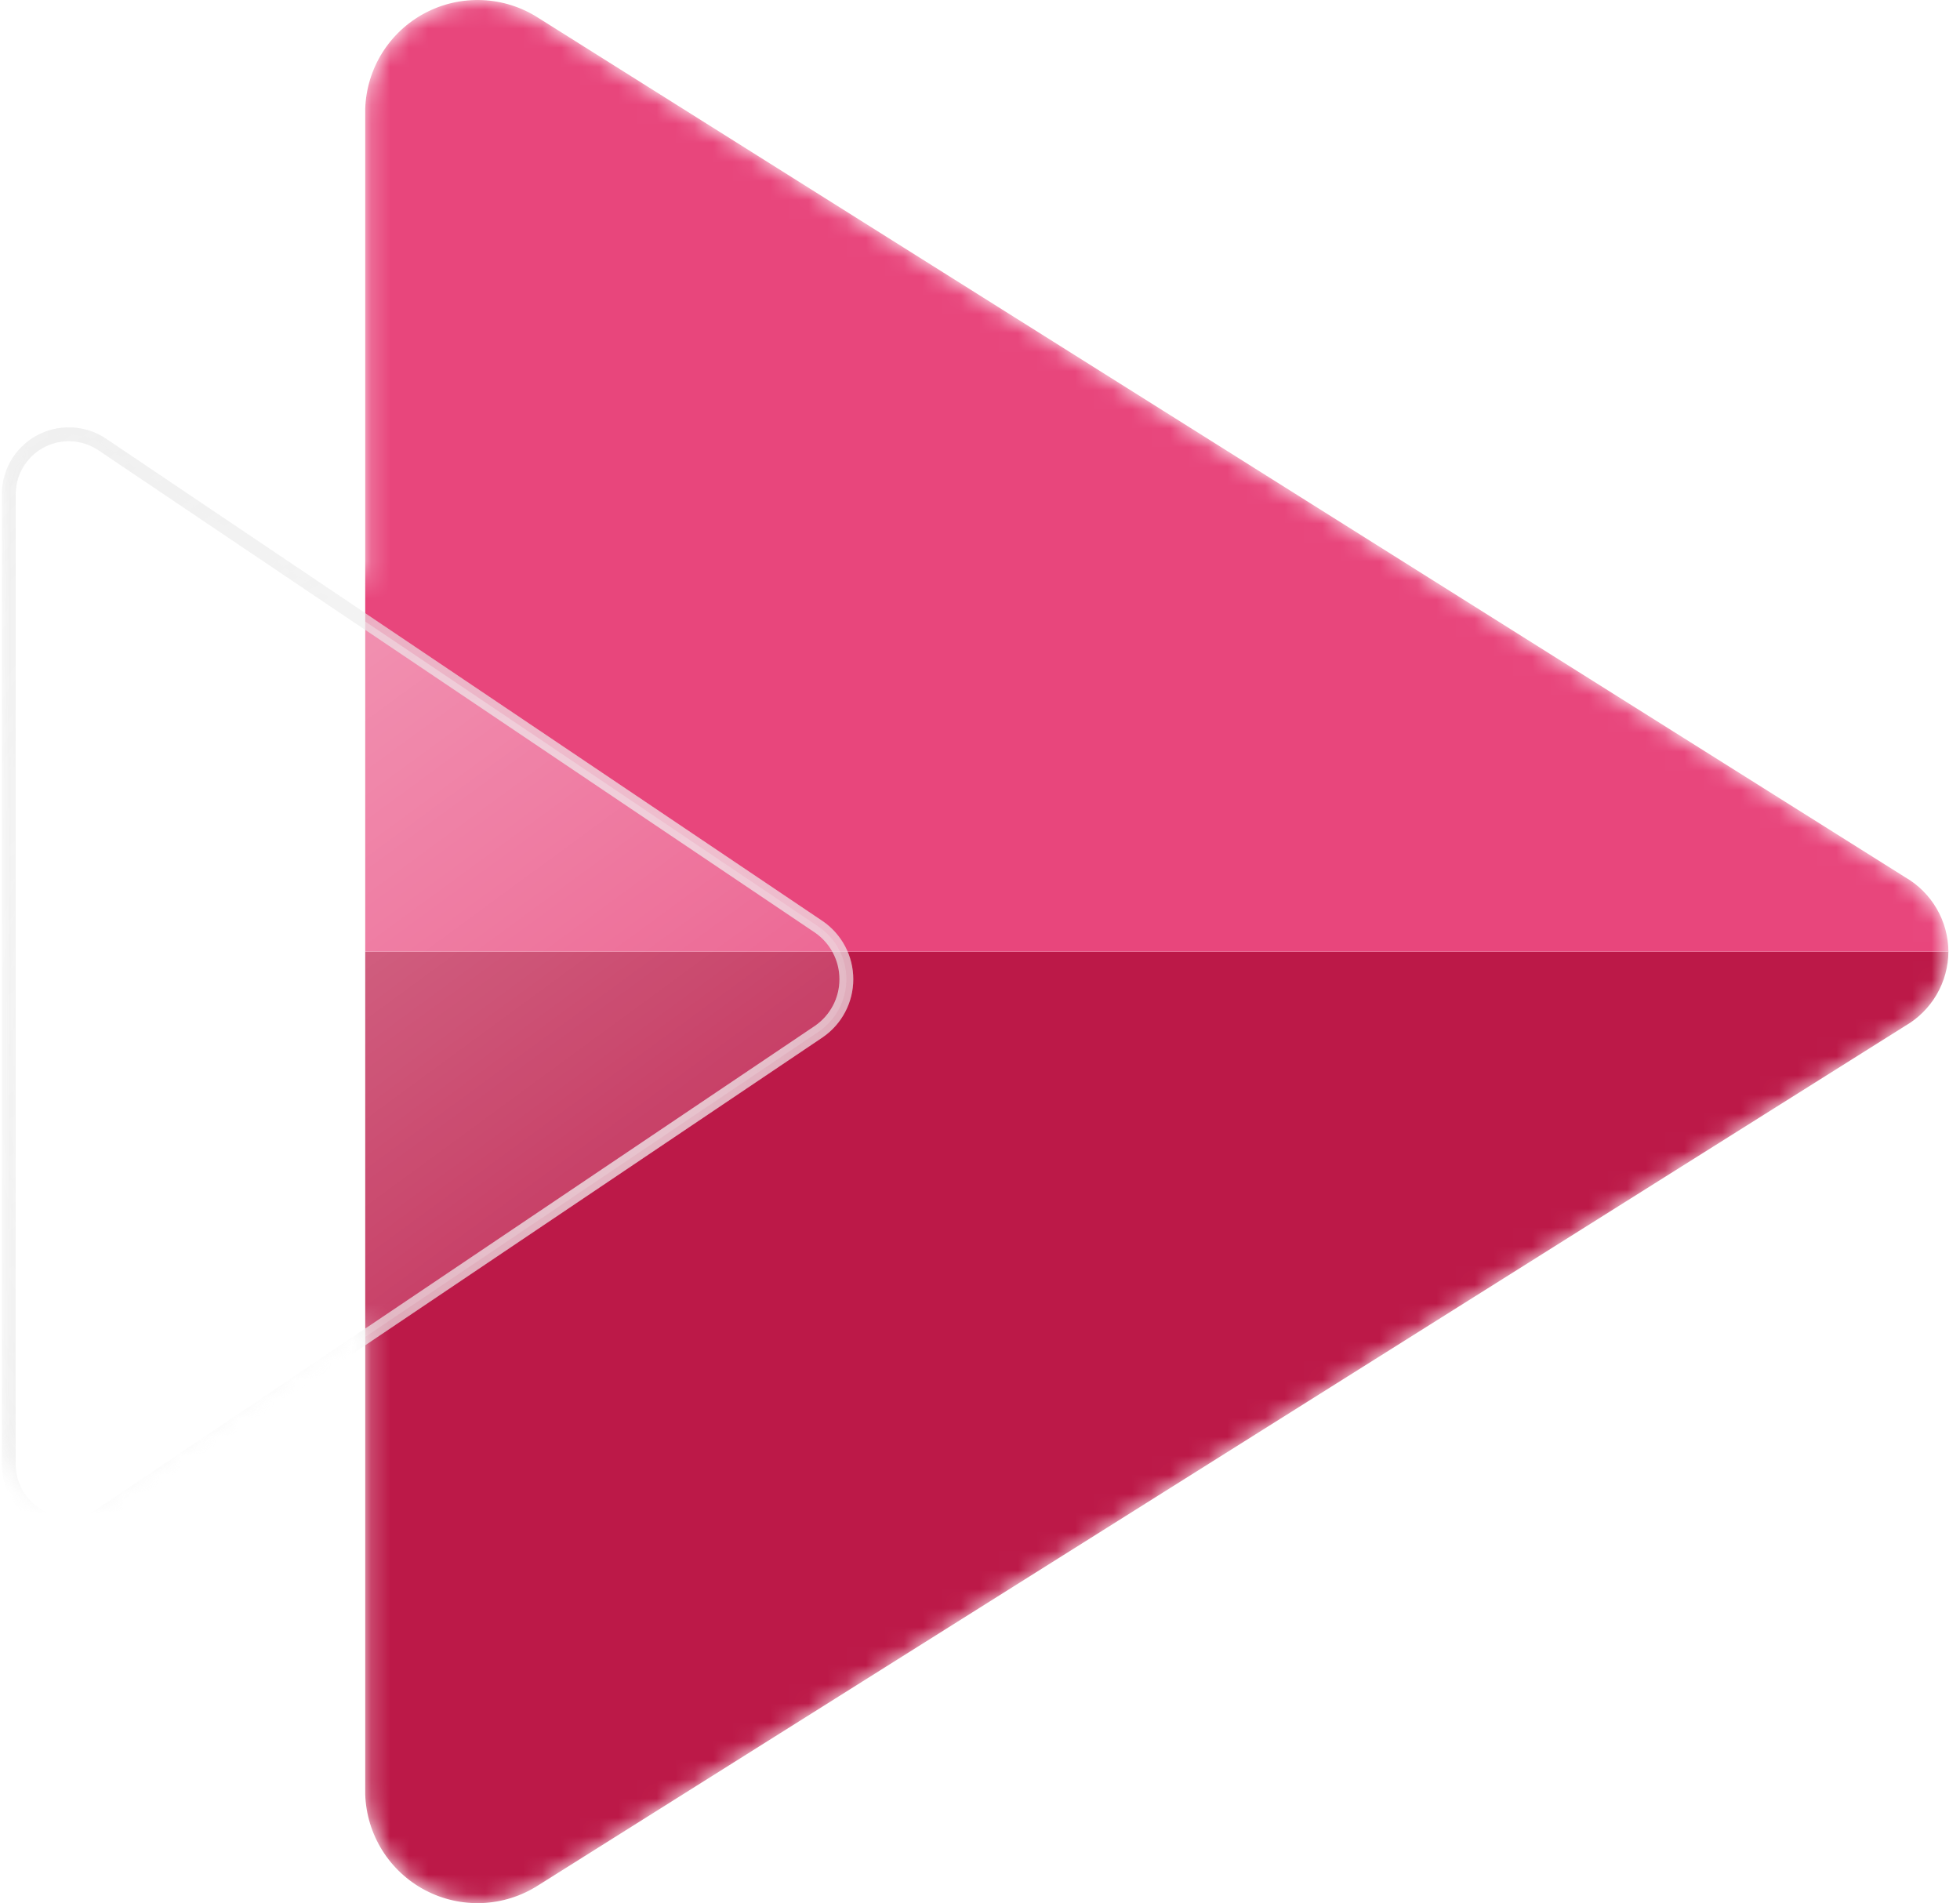 <svg width="103" height="100" viewBox="0 0 103 100" fill="none" xmlns="http://www.w3.org/2000/svg">
<mask id="mask0_348_8660" style="mask-type:alpha" maskUnits="userSpaceOnUse" x="0" y="0" width="103" height="101">
<path d="M102.39 50C102.386 50.793 102.174 51.57 101.775 52.255C101.377 52.94 100.806 53.509 100.12 53.906L28.276 99.069C27.396 99.632 26.384 99.951 25.341 99.995C24.298 100.039 23.263 99.805 22.34 99.318C21.416 98.831 20.639 98.108 20.086 97.223C19.533 96.338 19.225 95.322 19.193 94.278L19.193 69.298L5.548 78.482L5.544 78.484C4.997 78.835 4.365 79.031 3.715 79.049C3.065 79.067 2.422 78.907 1.857 78.587C1.291 78.267 0.823 77.799 0.503 77.233C0.185 76.668 0.026 76.028 0.043 75.38L0.043 24.62C0.026 23.972 0.185 23.332 0.503 22.767C0.823 22.201 1.291 21.733 1.857 21.413C2.422 21.093 3.065 20.933 3.715 20.951C4.365 20.97 4.997 21.165 5.544 21.516L5.319 21.866L5.552 21.521L19.193 30.702L19.193 5.722C19.225 4.679 19.533 3.663 20.086 2.777C20.639 1.892 21.416 1.169 22.34 0.682C23.263 0.195 24.298 -0.038 25.341 0.005C26.384 0.049 27.396 0.368 28.276 0.931L100.12 46.095C100.806 46.491 101.377 47.06 101.775 47.745C102.174 48.43 102.386 49.208 102.39 50Z" fill="#E8467C"/>
</mask>
<g mask="url(#mask0_348_8660)">
<path fill-rule="evenodd" clip-rule="evenodd" d="M19.193 50L19.193 94.278C19.225 95.321 19.534 96.337 20.086 97.223C20.639 98.108 21.416 98.831 22.34 99.318C23.263 99.805 24.299 100.038 25.341 99.995C26.384 99.951 27.397 99.632 28.276 99.069L100.12 53.905C100.806 53.509 101.377 52.94 101.775 52.255C102.174 51.57 102.386 50.792 102.391 50L19.193 50Z" fill="#BC1948"/>
<path fill-rule="evenodd" clip-rule="evenodd" d="M19.193 50L19.193 5.722C19.225 4.679 19.533 3.663 20.086 2.777C20.639 1.892 21.416 1.169 22.34 0.682C23.263 0.195 24.299 -0.038 25.341 0.005C26.384 0.049 27.397 0.368 28.276 0.931L100.12 46.095C100.806 46.491 101.377 47.06 101.775 47.745C102.174 48.43 102.386 49.208 102.391 50L19.193 50Z" fill="#E8467C"/>
<g filter="url(#filter0_d_348_8660)">
<g filter="url(#filter1_b_348_8660)">
<mask id="path-4-outside-1_348_8660" maskUnits="userSpaceOnUse" x="-0.541" y="20.366" width="46" height="59" fill="black">
<rect fill="white" x="-0.541" y="20.366" width="46" height="59"/>
<path fill-rule="evenodd" clip-rule="evenodd" d="M5.319 21.866L43.035 47.252C43.48 47.559 43.844 47.969 44.095 48.448C44.346 48.927 44.478 49.459 44.478 50C44.478 50.54 44.346 51.073 44.095 51.551C43.844 52.03 43.48 52.44 43.035 52.747L5.319 78.133C4.836 78.443 4.277 78.616 3.703 78.632C3.129 78.648 2.562 78.507 2.062 78.224C1.562 77.942 1.148 77.528 0.866 77.028C0.584 76.528 0.444 75.96 0.46 75.386L0.46 24.614C0.444 24.04 0.584 23.472 0.866 22.972C1.148 22.471 1.562 22.058 2.062 21.775C2.562 21.492 3.129 21.352 3.703 21.368C4.277 21.384 4.836 21.556 5.319 21.866Z"/>
</mask>
<path fill-rule="evenodd" clip-rule="evenodd" d="M5.319 21.866L43.035 47.252C43.48 47.559 43.844 47.969 44.095 48.448C44.346 48.927 44.478 49.459 44.478 50C44.478 50.54 44.346 51.073 44.095 51.551C43.844 52.03 43.48 52.44 43.035 52.747L5.319 78.133C4.836 78.443 4.277 78.616 3.703 78.632C3.129 78.648 2.562 78.507 2.062 78.224C1.562 77.942 1.148 77.528 0.866 77.028C0.584 76.528 0.444 75.96 0.46 75.386L0.46 24.614C0.444 24.04 0.584 23.472 0.866 22.972C1.148 22.471 1.562 22.058 2.062 21.775C2.562 21.492 3.129 21.352 3.703 21.368C4.277 21.384 4.836 21.556 5.319 21.866Z" fill="url(#paint0_linear_348_8660)"/>
<path d="M43.035 47.252L43.242 46.953L43.238 46.951L43.035 47.252ZM44.478 50H44.114H44.478ZM43.035 52.747L43.238 53.049L43.242 53.046L43.035 52.747ZM5.319 78.133L5.516 78.439L5.522 78.435L5.319 78.133ZM0.46 75.386L0.824 75.396V75.386H0.46ZM0.46 24.614H0.824L0.823 24.603L0.46 24.614ZM5.117 22.167L42.833 47.554L43.238 46.951L5.522 21.565L5.117 22.167ZM42.829 47.551C43.226 47.825 43.55 48.191 43.774 48.617L44.417 48.279C44.138 47.749 43.735 47.294 43.242 46.953L42.829 47.551ZM43.774 48.617C43.998 49.044 44.114 49.518 44.114 50H44.841C44.841 49.4 44.696 48.81 44.417 48.279L43.774 48.617ZM44.114 50C44.114 50.481 43.998 50.956 43.774 51.382L44.417 51.72C44.696 51.19 44.841 50.599 44.841 50H44.114ZM43.774 51.382C43.55 51.809 43.226 52.175 42.829 52.448L43.242 53.046C43.735 52.706 44.138 52.251 44.417 51.72L43.774 51.382ZM42.833 52.446L5.117 77.832L5.522 78.435L43.238 53.049L42.833 52.446ZM5.123 77.828C4.696 78.102 4.201 78.254 3.693 78.269L3.713 78.995C4.354 78.977 4.977 78.785 5.516 78.439L5.123 77.828ZM3.693 78.269C3.185 78.283 2.683 78.158 2.24 77.908L1.883 78.54C2.44 78.856 3.073 79.013 3.713 78.995L3.693 78.269ZM2.24 77.908C1.798 77.658 1.432 77.292 1.183 76.849L0.55 77.206C0.865 77.764 1.325 78.225 1.883 78.54L2.24 77.908ZM1.183 76.849C0.933 76.407 0.809 75.904 0.823 75.396L0.097 75.375C0.079 76.016 0.235 76.648 0.55 77.206L1.183 76.849ZM0.824 75.386L0.824 24.614H0.097L0.097 75.386H0.824ZM0.823 24.603C0.809 24.095 0.933 23.593 1.183 23.15L0.55 22.793C0.235 23.351 0.079 23.984 0.097 24.624L0.823 24.603ZM1.183 23.15C1.432 22.708 1.798 22.341 2.24 22.091L1.883 21.459C1.325 21.774 0.865 22.235 0.55 22.793L1.183 23.15ZM2.24 22.091C2.683 21.841 3.185 21.716 3.693 21.731L3.713 21.004C3.073 20.986 2.44 21.144 1.883 21.459L2.24 22.091ZM3.693 21.731C4.201 21.745 4.696 21.897 5.123 22.172L5.516 21.56C4.977 21.215 4.354 21.022 3.713 21.004L3.693 21.731Z" fill="#D2D2D2" fill-opacity="0.42" mask="url(#path-4-outside-1_348_8660)"/>
<path d="M43.035 47.252L43.242 46.953L43.238 46.951L43.035 47.252ZM44.478 50H44.114H44.478ZM43.035 52.747L43.238 53.049L43.242 53.046L43.035 52.747ZM5.319 78.133L5.516 78.439L5.522 78.435L5.319 78.133ZM0.46 75.386L0.824 75.396V75.386H0.46ZM0.46 24.614H0.824L0.823 24.603L0.46 24.614ZM5.117 22.167L42.833 47.554L43.238 46.951L5.522 21.565L5.117 22.167ZM42.829 47.551C43.226 47.825 43.55 48.191 43.774 48.617L44.417 48.279C44.138 47.749 43.735 47.294 43.242 46.953L42.829 47.551ZM43.774 48.617C43.998 49.044 44.114 49.518 44.114 50H44.841C44.841 49.4 44.696 48.81 44.417 48.279L43.774 48.617ZM44.114 50C44.114 50.481 43.998 50.956 43.774 51.382L44.417 51.72C44.696 51.19 44.841 50.599 44.841 50H44.114ZM43.774 51.382C43.55 51.809 43.226 52.175 42.829 52.448L43.242 53.046C43.735 52.706 44.138 52.251 44.417 51.72L43.774 51.382ZM42.833 52.446L5.117 77.832L5.522 78.435L43.238 53.049L42.833 52.446ZM5.123 77.828C4.696 78.102 4.201 78.254 3.693 78.269L3.713 78.995C4.354 78.977 4.977 78.785 5.516 78.439L5.123 77.828ZM3.693 78.269C3.185 78.283 2.683 78.158 2.24 77.908L1.883 78.54C2.44 78.856 3.073 79.013 3.713 78.995L3.693 78.269ZM2.24 77.908C1.798 77.658 1.432 77.292 1.183 76.849L0.55 77.206C0.865 77.764 1.325 78.225 1.883 78.54L2.24 77.908ZM1.183 76.849C0.933 76.407 0.809 75.904 0.823 75.396L0.097 75.375C0.079 76.016 0.235 76.648 0.55 77.206L1.183 76.849ZM0.824 75.386L0.824 24.614H0.097L0.097 75.386H0.824ZM0.823 24.603C0.809 24.095 0.933 23.593 1.183 23.15L0.55 22.793C0.235 23.351 0.079 23.984 0.097 24.624L0.823 24.603ZM1.183 23.15C1.432 22.708 1.798 22.341 2.24 22.091L1.883 21.459C1.325 21.774 0.865 22.235 0.55 22.793L1.183 23.15ZM2.24 22.091C2.683 21.841 3.185 21.716 3.693 21.731L3.713 21.004C3.073 20.986 2.44 21.144 1.883 21.459L2.24 22.091ZM3.693 21.731C4.201 21.745 4.696 21.897 5.123 22.172L5.516 21.56C4.977 21.215 4.354 21.022 3.713 21.004L3.693 21.731Z" fill="url(#paint1_radial_348_8660)" fill-opacity="0.6" mask="url(#path-4-outside-1_348_8660)"/>
</g>
</g>
</g>
<defs>
<filter id="filter0_d_348_8660" x="-10.077" y="12.284" width="65.09" height="78.338" filterUnits="userSpaceOnUse" color-interpolation-filters="sRGB">
<feFlood flood-opacity="0" result="BackgroundImageFix"/>
<feColorMatrix in="SourceAlpha" type="matrix" values="0 0 0 0 0 0 0 0 0 0 0 0 0 0 0 0 0 0 127 0" result="hardAlpha"/>
<feOffset dy="1.453"/>
<feGaussianBlur stdDeviation="5.086"/>
<feColorMatrix type="matrix" values="0 0 0 0 0 0 0 0 0 0 0 0 0 0 0 0 0 0 0.25 0"/>
<feBlend mode="normal" in2="BackgroundImageFix" result="effect1_dropShadow_348_8660"/>
<feBlend mode="normal" in="SourceGraphic" in2="effect1_dropShadow_348_8660" result="shape"/>
</filter>
<filter id="filter1_b_348_8660" x="-6.124" y="14.784" width="57.184" height="70.432" filterUnits="userSpaceOnUse" color-interpolation-filters="sRGB">
<feFlood flood-opacity="0" result="BackgroundImageFix"/>
<feGaussianBlur in="BackgroundImageFix" stdDeviation="3.11"/>
<feComposite in2="SourceAlpha" operator="in" result="effect1_backgroundBlur_348_8660"/>
<feBlend mode="normal" in="SourceGraphic" in2="effect1_backgroundBlur_348_8660" result="shape"/>
</filter>
<linearGradient id="paint0_linear_348_8660" x1="9.271" y1="30.456" x2="45.076" y2="79.274" gradientUnits="userSpaceOnUse">
<stop stop-color="white" stop-opacity="0.45"/>
<stop offset="1" stop-color="white" stop-opacity="0"/>
<stop offset="1" stop-color="white" stop-opacity="0"/>
</linearGradient>
<radialGradient id="paint1_radial_348_8660" cx="0" cy="0" r="1" gradientUnits="userSpaceOnUse" gradientTransform="translate(29.212 53.351) rotate(-39.67) scale(66.768 65.77)">
<stop stop-color="white"/>
<stop offset="1" stop-color="white" stop-opacity="0"/>
</radialGradient>
</defs>
</svg>
